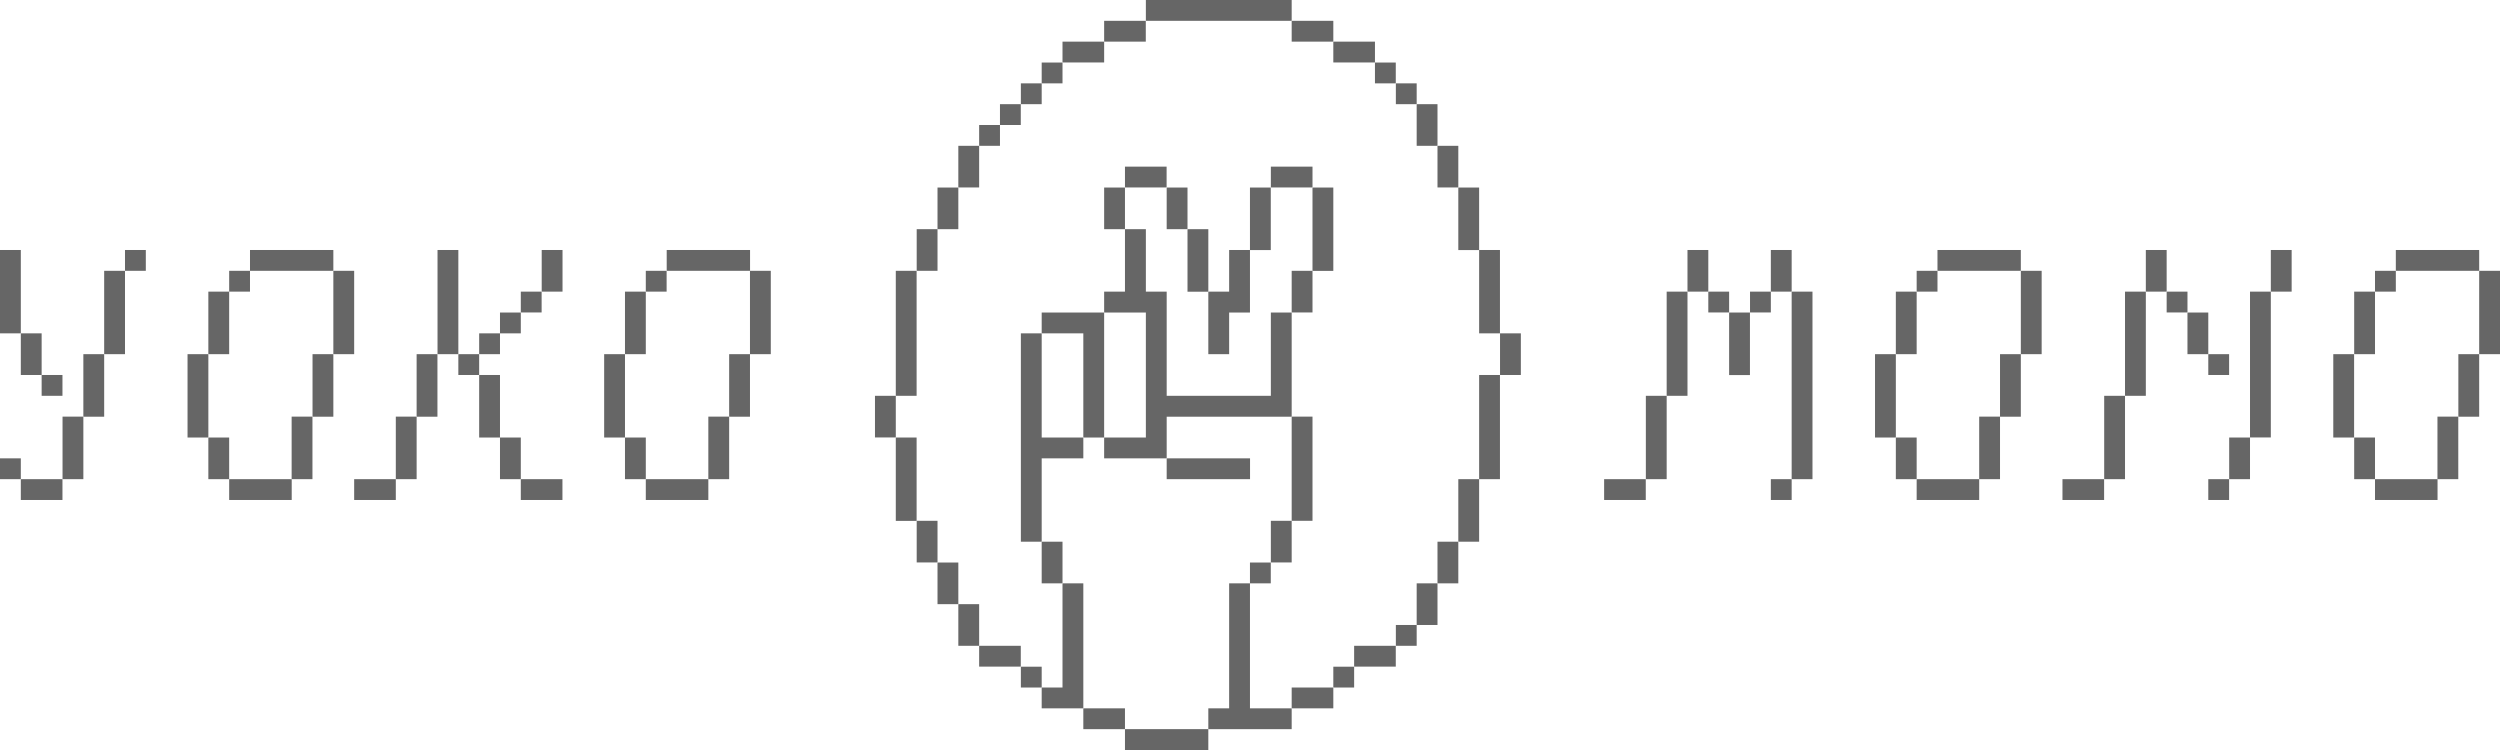 <svg id="Layer_1" data-name="Layer 1" xmlns="http://www.w3.org/2000/svg" viewBox="0 0 314.61 94.38"><defs><style>.cls-1{fill:none;}.cls-2{fill:#666666;}</style></defs><title>Untitled-2</title><polygon class="cls-1" points="31.46 34.08 31.46 36.7 28.84 36.7 28.84 44.57 26.22 44.57 26.22 55.06 28.84 55.06 28.84 60.3 36.7 60.3 36.7 52.44 39.33 52.44 39.33 44.57 41.95 44.57 41.95 34.08 31.46 34.08"/><polygon class="cls-1" points="83.9 34.08 83.9 36.7 81.27 36.7 81.27 44.57 78.65 44.57 78.65 55.06 81.27 55.06 81.27 60.3 89.14 60.3 89.14 52.44 91.76 52.44 91.76 44.57 94.38 44.57 94.38 34.08 83.9 34.08"/><polygon class="cls-1" points="144.2 36.7 146.82 36.7 146.82 49.81 159.93 49.81 159.93 39.33 162.55 39.33 162.55 34.08 165.17 34.08 165.17 23.6 159.93 23.6 159.93 31.46 157.3 31.46 157.3 39.33 154.68 39.33 154.68 44.57 152.06 44.57 152.06 36.7 149.44 36.7 149.44 28.84 146.82 28.84 146.82 23.6 141.57 23.6 141.57 28.84 144.2 28.84 144.2 36.7"/><polygon class="cls-1" points="154.68 89.14 154.68 73.41 157.3 73.41 157.3 70.79 159.93 70.79 159.93 65.54 162.55 65.54 162.55 52.44 146.82 52.44 146.82 55.06 146.82 57.68 157.3 57.68 157.3 60.3 146.82 60.3 146.82 57.68 138.95 57.68 138.95 55.06 136.33 55.06 136.33 57.68 131.09 57.68 131.09 68.17 133.71 68.17 133.71 73.41 136.33 73.41 136.33 86.52 136.33 89.14 141.57 89.14 141.57 91.76 152.06 91.76 152.06 89.14 154.68 89.14"/><polygon class="cls-1" points="186.14 41.95 186.14 31.46 183.52 31.46 183.52 23.6 180.9 23.6 180.9 18.35 178.28 18.35 178.28 13.11 175.66 13.11 175.66 10.49 173.03 10.49 173.03 7.87 167.79 7.87 167.79 5.24 162.55 5.24 162.55 2.62 144.2 2.62 144.2 5.24 138.95 5.24 138.95 7.87 133.71 7.87 133.71 10.49 131.09 10.49 131.09 13.11 128.47 13.11 128.47 15.73 125.84 15.73 125.84 18.35 123.22 18.35 123.22 23.6 120.6 23.6 120.6 28.84 117.98 28.84 117.98 34.08 115.36 34.08 115.36 49.81 112.73 49.81 112.73 55.06 115.36 55.06 115.36 65.54 117.98 65.54 117.98 70.79 120.6 70.79 120.6 76.03 123.22 76.03 123.22 81.27 128.47 81.27 128.47 83.9 131.09 83.9 131.09 86.52 133.71 86.52 133.71 73.41 131.09 73.41 131.09 68.17 128.47 68.17 128.47 41.95 131.09 41.95 131.09 39.33 136.33 39.33 138.95 39.33 138.95 36.7 141.57 36.7 141.57 28.84 138.95 28.84 138.95 23.6 141.57 23.6 141.57 20.97 146.82 20.97 146.82 23.6 149.44 23.6 149.44 28.84 152.06 28.84 152.06 36.7 154.68 36.7 154.68 31.46 157.3 31.46 157.3 23.6 159.93 23.6 159.93 20.97 165.17 20.97 165.17 23.6 167.79 23.6 167.79 34.08 165.17 34.08 165.17 39.33 162.55 39.33 162.55 49.81 162.55 52.44 165.17 52.44 165.17 65.54 162.55 65.54 162.55 70.79 159.93 70.79 159.93 73.41 157.3 73.41 157.3 89.14 162.55 89.14 162.55 86.52 167.79 86.52 167.79 83.9 170.41 83.9 170.41 81.27 175.66 81.27 175.66 78.65 178.28 78.65 178.28 73.41 180.9 73.41 180.9 68.17 183.52 68.17 183.52 60.3 186.14 60.3 186.14 47.19 188.76 47.19 188.76 41.95 186.14 41.95"/><rect class="cls-1" x="138.95" y="39.33" width="5.24" height="15.73"/><rect class="cls-1" x="131.09" y="41.95" width="5.24" height="13.11"/><polygon class="cls-1" points="301.5 34.08 301.5 36.7 298.88 36.7 298.88 44.57 296.26 44.57 296.26 55.06 298.88 55.06 298.88 60.3 306.74 60.3 306.74 52.44 309.37 52.44 309.37 44.57 311.99 44.57 311.99 34.08 301.5 34.08"/><polygon class="cls-1" points="243.82 34.08 243.82 36.7 241.2 36.7 241.2 44.57 238.58 44.57 238.58 55.06 241.2 55.06 241.2 60.3 249.06 60.3 249.06 52.44 251.69 52.44 251.69 44.57 254.31 44.57 254.31 34.08 243.82 34.08"/><rect class="cls-2" y="31.46" width="2.62" height="10.49"/><rect class="cls-2" x="2.62" y="41.95" width="2.62" height="5.24"/><rect class="cls-2" x="2.62" y="60.3" width="5.24" height="2.62"/><rect class="cls-2" x="5.24" y="47.19" width="2.62" height="2.62"/><rect class="cls-2" x="15.73" y="31.46" width="2.62" height="2.62"/><rect class="cls-2" x="28.84" y="34.08" width="2.62" height="2.62"/><rect class="cls-2" x="26.22" y="36.7" width="2.62" height="7.87"/><rect class="cls-2" x="23.6" y="44.57" width="2.62" height="10.49"/><rect class="cls-2" x="26.22" y="55.06" width="2.62" height="5.24"/><rect class="cls-2" x="28.84" y="60.3" width="7.87" height="2.62"/><rect class="cls-2" x="44.57" y="60.3" width="5.24" height="2.62"/><rect class="cls-2" x="49.81" y="52.43" width="2.62" height="7.87"/><rect class="cls-2" x="52.43" y="44.57" width="2.62" height="7.87"/><rect class="cls-2" x="60.3" y="47.19" width="2.62" height="7.87"/><rect class="cls-2" x="57.68" y="44.57" width="2.62" height="2.62"/><rect class="cls-2" x="60.3" y="41.95" width="2.62" height="2.62"/><rect class="cls-2" x="62.92" y="39.33" width="2.62" height="2.62"/><rect class="cls-2" x="65.54" y="36.7" width="2.62" height="2.62"/><rect class="cls-2" x="68.17" y="31.46" width="2.62" height="5.24"/><rect class="cls-2" x="62.92" y="55.06" width="2.62" height="5.24"/><rect class="cls-2" x="65.54" y="60.3" width="5.24" height="2.62"/><rect class="cls-2" x="55.06" y="31.46" width="2.62" height="13.11"/><rect class="cls-2" x="36.7" y="52.43" width="2.62" height="7.87"/><rect class="cls-2" x="39.33" y="44.57" width="2.62" height="7.87"/><rect class="cls-2" x="41.95" y="34.08" width="2.62" height="10.49"/><rect class="cls-2" x="31.46" y="31.46" width="10.49" height="2.62"/><rect class="cls-2" x="81.27" y="34.08" width="2.62" height="2.62"/><rect class="cls-2" x="78.65" y="36.7" width="2.62" height="7.87"/><rect class="cls-2" x="76.03" y="44.57" width="2.62" height="10.49"/><rect class="cls-2" x="78.65" y="55.06" width="2.62" height="5.24"/><rect class="cls-2" x="81.27" y="60.3" width="7.87" height="2.62"/><rect class="cls-2" x="89.14" y="52.43" width="2.62" height="7.87"/><rect class="cls-2" x="110.11" y="49.81" width="2.62" height="5.24"/><rect class="cls-2" x="112.73" y="34.08" width="2.62" height="15.73"/><rect class="cls-2" x="115.36" y="28.84" width="2.62" height="5.24"/><rect class="cls-2" x="117.98" y="23.6" width="2.62" height="5.24"/><rect class="cls-2" x="120.6" y="18.35" width="2.62" height="5.24"/><rect class="cls-2" x="123.22" y="15.73" width="2.62" height="2.62"/><rect class="cls-2" x="125.84" y="13.11" width="2.62" height="2.62"/><rect class="cls-2" x="128.47" y="10.49" width="2.62" height="2.62"/><rect class="cls-2" x="131.09" y="7.87" width="2.62" height="2.62"/><rect class="cls-2" x="133.71" y="5.24" width="5.24" height="2.62"/><rect class="cls-2" x="138.95" y="2.62" width="5.24" height="2.62"/><rect class="cls-2" x="162.55" y="2.62" width="5.24" height="2.62"/><rect class="cls-2" x="167.79" y="5.24" width="5.24" height="2.62"/><rect class="cls-2" x="173.03" y="7.87" width="2.62" height="2.62"/><rect class="cls-2" x="175.66" y="10.49" width="2.62" height="2.62"/><rect class="cls-2" x="178.28" y="13.11" width="2.62" height="5.24"/><rect class="cls-2" x="180.9" y="18.35" width="2.62" height="5.24"/><rect class="cls-2" x="183.52" y="23.6" width="2.62" height="7.87"/><rect class="cls-2" x="186.14" y="31.46" width="2.62" height="10.49"/><rect class="cls-2" x="188.77" y="41.95" width="2.62" height="5.24"/><rect class="cls-2" x="186.14" y="47.19" width="2.62" height="13.11"/><rect class="cls-2" x="183.52" y="60.3" width="2.62" height="7.87"/><rect class="cls-2" x="180.9" y="68.17" width="2.62" height="5.24"/><rect class="cls-2" x="178.28" y="73.41" width="2.62" height="5.24"/><rect class="cls-2" x="175.66" y="78.65" width="2.62" height="2.62"/><rect class="cls-2" x="170.41" y="81.27" width="5.24" height="2.62"/><rect class="cls-2" x="167.79" y="83.9" width="2.62" height="2.62"/><rect class="cls-2" x="162.55" y="86.52" width="5.24" height="2.62"/><rect class="cls-2" x="141.57" y="91.76" width="10.49" height="2.62"/><rect class="cls-2" x="136.33" y="89.14" width="5.24" height="2.62"/><rect class="cls-2" x="144.2" width="18.35" height="2.62"/><rect class="cls-2" x="112.73" y="55.06" width="2.62" height="10.49"/><rect class="cls-2" x="115.36" y="65.54" width="2.62" height="5.24"/><rect class="cls-2" x="117.98" y="70.79" width="2.62" height="5.24"/><rect class="cls-2" x="120.6" y="76.03" width="2.62" height="5.24"/><rect class="cls-2" x="123.22" y="81.27" width="5.24" height="2.62"/><rect class="cls-2" x="128.47" y="83.9" width="2.62" height="2.62"/><polygon class="cls-2" points="136.33 73.41 133.71 73.41 133.71 86.52 131.09 86.52 131.09 89.14 136.33 89.14 136.33 86.52 136.33 73.41"/><rect class="cls-2" x="131.09" y="68.17" width="2.62" height="5.24"/><polygon class="cls-2" points="136.33 55.06 138.95 55.06 138.95 39.33 131.09 39.33 131.09 41.95 136.33 41.95 136.33 55.06"/><polygon class="cls-2" points="144.2 55.06 138.95 55.06 138.95 57.68 146.82 57.68 146.82 52.44 162.55 52.44 162.55 39.33 159.93 39.33 159.93 49.81 146.82 49.81 146.82 36.7 144.2 36.7 144.2 28.84 141.57 28.84 141.57 36.7 138.95 36.7 138.95 39.33 144.2 39.33 144.2 55.06"/><polygon class="cls-2" points="136.33 57.68 136.33 55.06 131.09 55.06 131.09 41.95 128.47 41.95 128.47 68.17 131.09 68.17 131.09 57.68 136.33 57.68"/><rect class="cls-2" x="146.82" y="57.68" width="10.49" height="2.62"/><rect class="cls-2" x="162.55" y="52.43" width="2.62" height="13.11"/><rect class="cls-2" x="159.93" y="65.54" width="2.62" height="5.24"/><rect class="cls-2" x="157.3" y="70.79" width="2.62" height="2.62"/><polygon class="cls-2" points="157.3 73.41 154.68 73.41 154.68 89.14 152.06 89.14 152.06 91.76 162.55 91.76 162.55 89.14 157.3 89.14 157.3 73.41"/><polygon class="cls-2" points="154.68 44.57 154.68 39.33 157.3 39.33 157.3 31.46 154.68 31.46 154.68 36.7 152.06 36.7 152.06 44.57 154.68 44.57"/><rect class="cls-2" x="149.44" y="28.84" width="2.62" height="7.87"/><rect class="cls-2" x="146.82" y="23.6" width="2.62" height="5.24"/><rect class="cls-2" x="141.57" y="20.97" width="5.24" height="2.62"/><rect class="cls-2" x="159.93" y="20.97" width="5.24" height="2.62"/><rect class="cls-2" x="138.95" y="23.6" width="2.62" height="5.24"/><rect class="cls-2" x="162.55" y="34.08" width="2.62" height="5.24"/><rect class="cls-2" x="157.3" y="23.6" width="2.62" height="7.87"/><rect class="cls-2" x="165.17" y="23.6" width="2.62" height="10.49"/><rect class="cls-2" x="91.76" y="44.57" width="2.62" height="7.87"/><rect class="cls-2" x="94.38" y="34.08" width="2.62" height="10.49"/><rect class="cls-2" x="83.9" y="31.46" width="10.49" height="2.62"/><rect class="cls-2" x="241.2" y="34.08" width="2.62" height="2.62"/><rect class="cls-2" x="238.58" y="36.7" width="2.62" height="7.87"/><rect class="cls-2" x="235.96" y="44.57" width="2.62" height="10.49"/><rect class="cls-2" x="238.58" y="55.06" width="2.62" height="5.24"/><rect class="cls-2" x="241.2" y="60.3" width="7.87" height="2.62"/><rect class="cls-2" x="249.07" y="52.43" width="2.62" height="7.87"/><rect class="cls-2" x="251.69" y="44.57" width="2.62" height="7.87"/><rect class="cls-2" x="254.31" y="34.08" width="2.62" height="10.49"/><rect class="cls-2" x="243.82" y="31.46" width="10.49" height="2.62"/><rect class="cls-2" x="298.88" y="34.08" width="2.62" height="2.62"/><rect class="cls-2" x="285.77" y="31.46" width="2.62" height="5.24"/><rect class="cls-2" x="277.9" y="44.57" width="2.62" height="2.62"/><rect class="cls-2" x="275.28" y="39.33" width="2.62" height="5.24"/><rect class="cls-2" x="272.66" y="36.7" width="2.62" height="2.62"/><rect class="cls-2" x="270.04" y="31.46" width="2.62" height="5.24"/><rect class="cls-2" x="267.42" y="36.7" width="2.62" height="13.11"/><rect class="cls-2" x="264.8" y="49.81" width="2.62" height="10.49"/><rect class="cls-2" x="259.55" y="60.3" width="5.24" height="2.62"/><rect class="cls-2" x="209.74" y="36.7" width="2.62" height="13.11"/><rect class="cls-2" x="225.47" y="36.7" width="2.62" height="23.6"/><rect class="cls-2" x="214.98" y="36.7" width="2.62" height="2.62"/><rect class="cls-2" x="220.23" y="36.7" width="2.62" height="2.62"/><rect class="cls-2" x="217.6" y="39.33" width="2.62" height="7.87"/><rect class="cls-2" x="212.36" y="31.46" width="2.62" height="5.24"/><rect class="cls-2" x="222.85" y="31.46" width="2.62" height="5.24"/><rect class="cls-2" x="207.12" y="49.81" width="2.62" height="10.49"/><rect class="cls-2" x="201.87" y="60.3" width="5.24" height="2.62"/><rect class="cls-2" x="222.85" y="60.3" width="2.62" height="2.62"/><rect class="cls-2" x="277.9" y="60.3" width="2.62" height="2.62"/><rect class="cls-2" x="280.53" y="55.06" width="2.62" height="5.24"/><rect class="cls-2" x="296.26" y="36.7" width="2.62" height="7.87"/><rect class="cls-2" x="293.63" y="44.57" width="2.62" height="10.49"/><rect class="cls-2" x="283.15" y="36.7" width="2.62" height="18.35"/><rect class="cls-2" x="296.26" y="55.06" width="2.62" height="5.24"/><rect class="cls-2" x="298.88" y="60.3" width="7.87" height="2.62"/><rect class="cls-2" x="306.74" y="52.43" width="2.62" height="7.87"/><rect class="cls-2" x="309.37" y="44.57" width="2.62" height="7.87"/><rect class="cls-2" x="311.99" y="34.08" width="2.62" height="10.49"/><rect class="cls-2" x="301.5" y="31.46" width="10.49" height="2.62"/><rect class="cls-2" x="10.49" y="44.57" width="2.62" height="7.87"/><rect class="cls-2" x="13.11" y="34.08" width="2.62" height="10.49"/><rect class="cls-2" y="57.68" width="2.62" height="2.62"/><rect class="cls-2" x="7.87" y="52.43" width="2.62" height="7.87"/></svg>